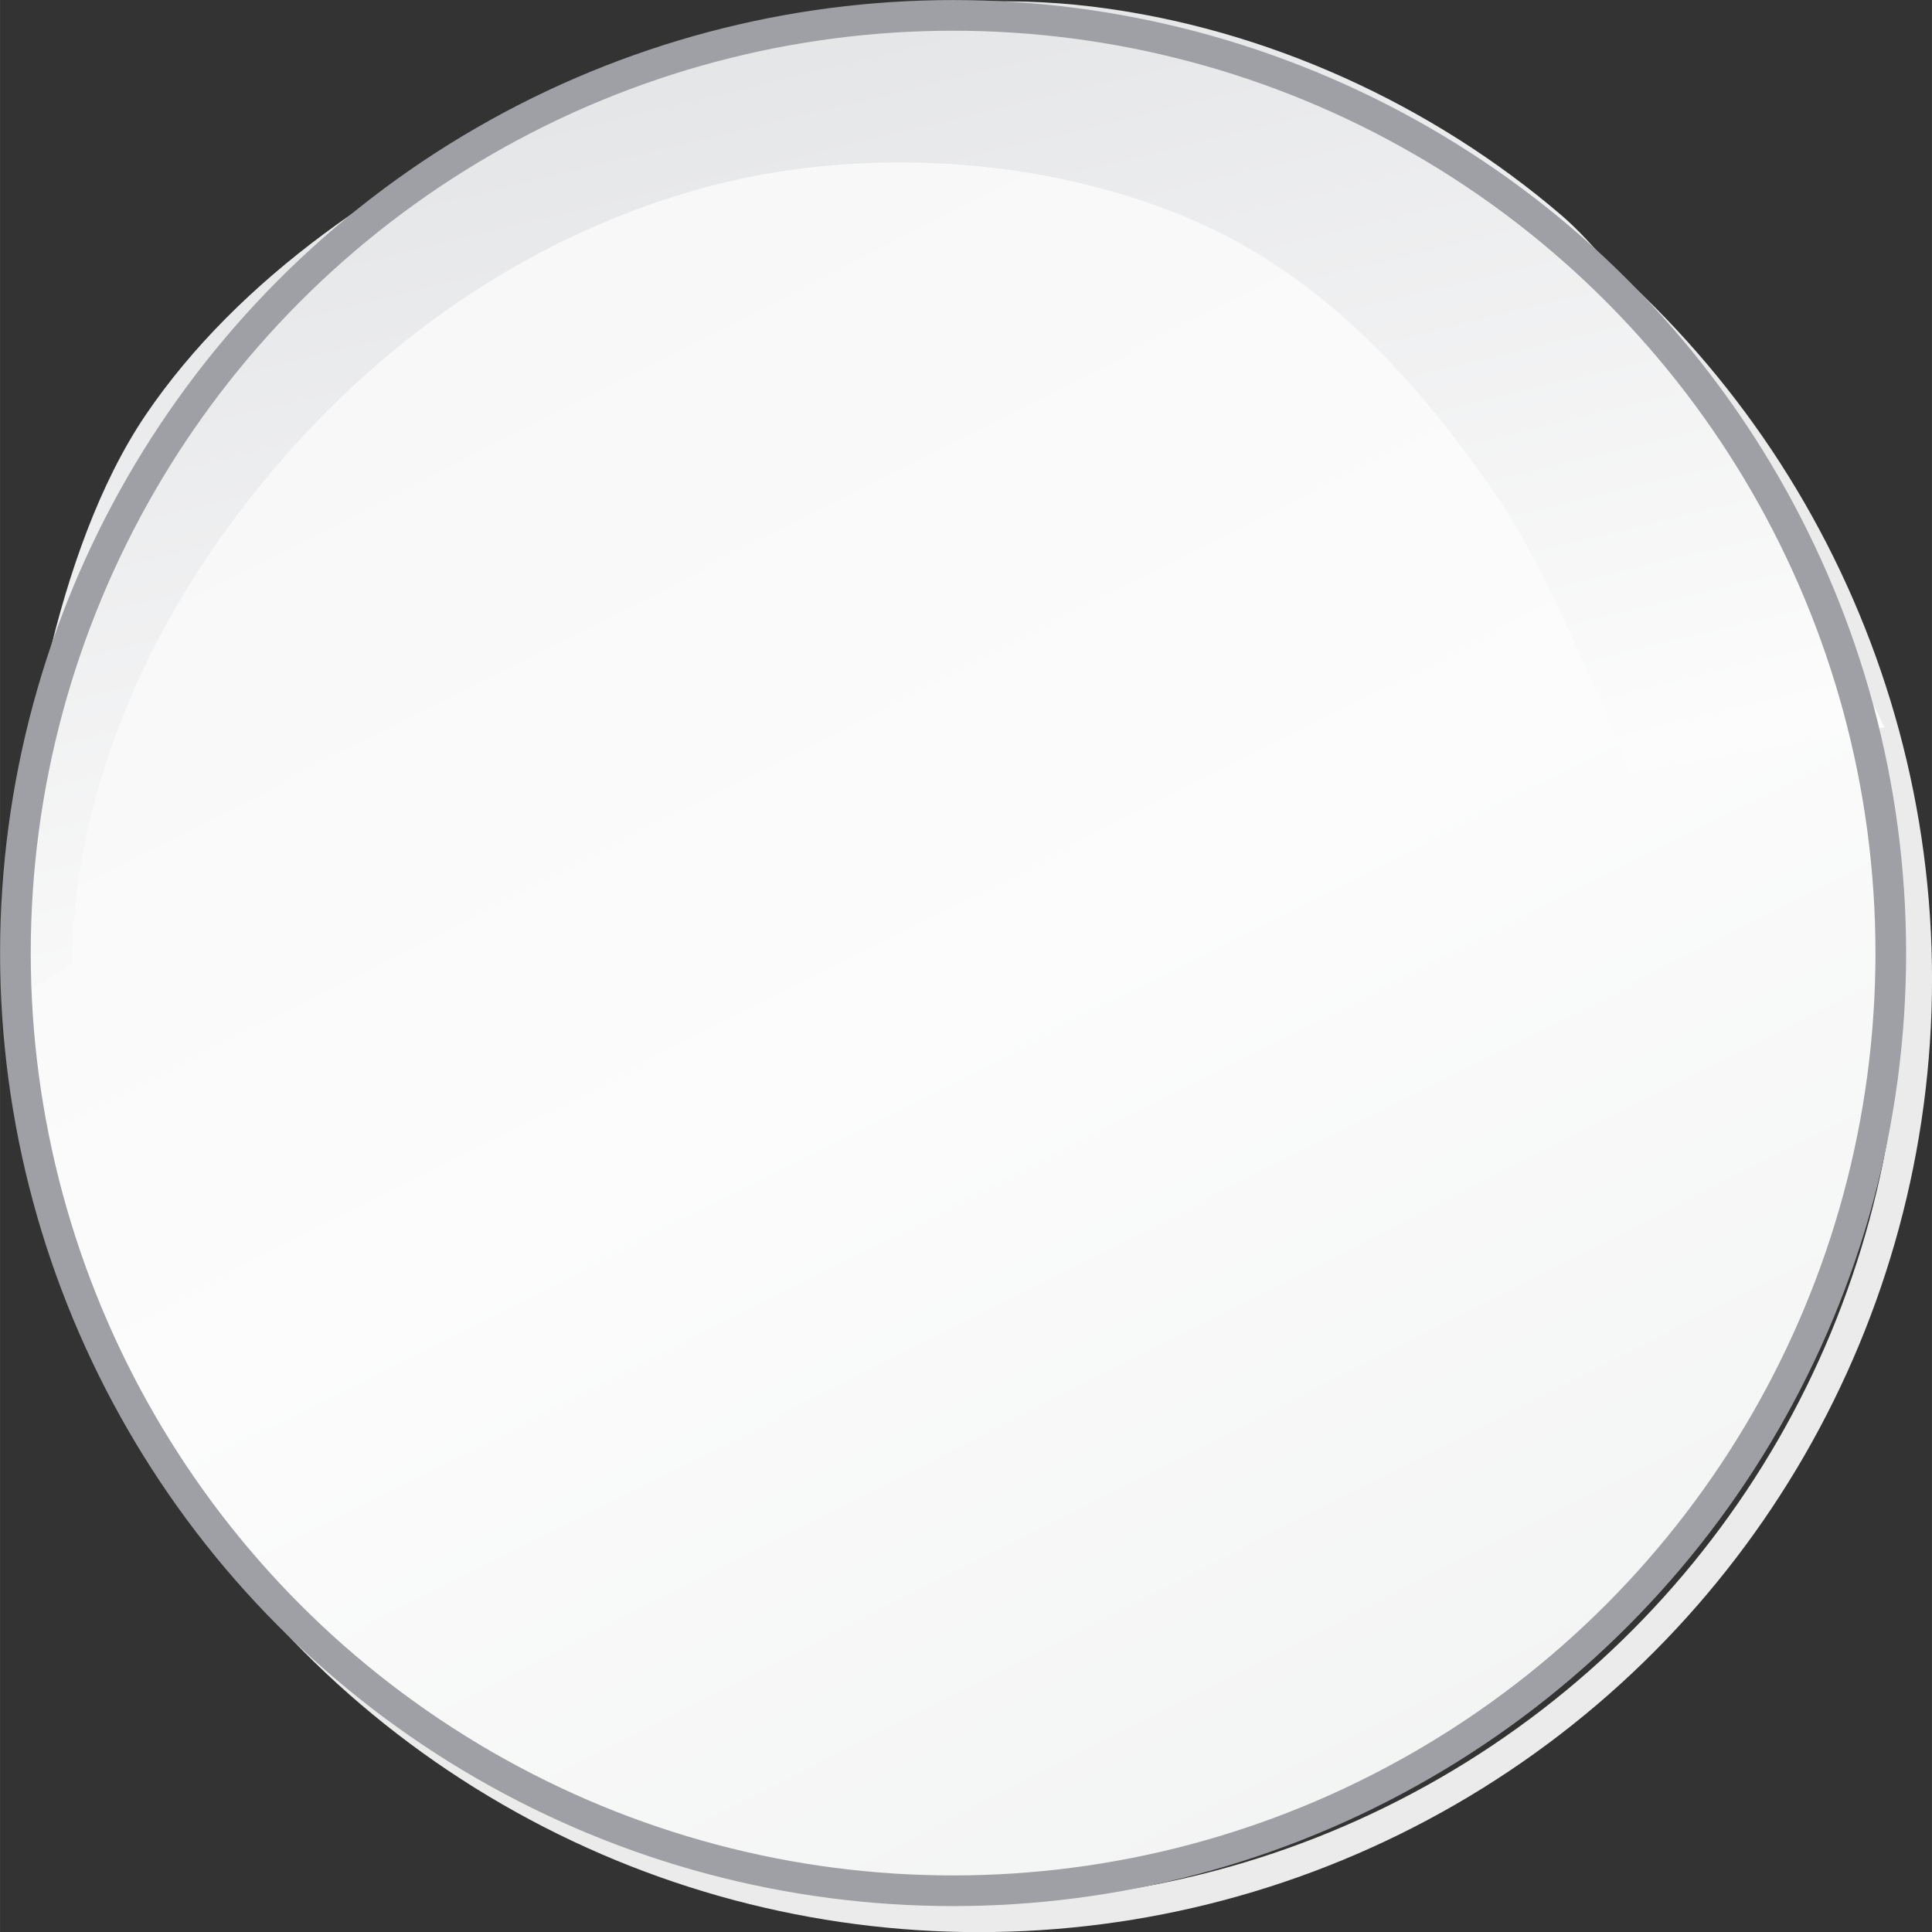 <?xml version="1.0" encoding="UTF-8" standalone="no"?>
<!-- Created with Inkscape (http://www.inkscape.org/) -->

<svg
   xmlns:dc="http://purl.org/dc/elements/1.1/"
   xmlns:cc="http://creativecommons.org/ns#"
   xmlns:rdf="http://www.w3.org/1999/02/22-rdf-syntax-ns#"
   xmlns:svg="http://www.w3.org/2000/svg"
   xmlns="http://www.w3.org/2000/svg"
   xmlns:xlink="http://www.w3.org/1999/xlink"
   xmlns:sodipodi="http://sodipodi.sourceforge.net/DTD/sodipodi-0.dtd"
   xmlns:inkscape="http://www.inkscape.org/namespaces/inkscape"
   width="63.115"
   height="63.121"
   viewBox="0 0 16.699 16.701"
   version="1.1"
   id="svg8"
   sodipodi:docname="modoki_circle_hover.svg"
   inkscape:version="0.92.5 (2060ec1f9f, 2020-04-08)">
  <rect x="0" y="0" width="16.699" height="16.701" fill="#333333" stroke="none"/>
  <defs
     id="defs2">
    <linearGradient
       inkscape:collect="always"
       id="linearGradient888">
      <stop
         style="stop-color:#e4e5e7;stop-opacity:1"
         offset="0"
         id="stop884" />
      <stop
         style="stop-color:#fcfcfc;stop-opacity:1"
         offset="1"
         id="stop886" />
    </linearGradient>
    <linearGradient
       inkscape:collect="always"
       id="linearGradient868">
      <stop
         style="stop-color:#f7f7f7;stop-opacity:1"
         offset="0"
         id="stop864" />
      <stop
         id="stop872"
         offset="0.512"
         style="stop-color:#fcfcfc;stop-opacity:1" />
      <stop
         style="stop-color:#f2f3f3;stop-opacity:1"
         offset="1"
         id="stop866" />
    </linearGradient>
    <linearGradient
       inkscape:collect="always"
       xlink:href="#linearGradient868"
       id="linearGradient870"
       x1="39.857"
       y1="72.493"
       x2="43.365"
       y2="79.408"
       gradientUnits="userSpaceOnUse"
       gradientTransform="matrix(2.246,0,0,2.246,-41.6,-80.494)" />
    <linearGradient
       inkscape:collect="always"
       xlink:href="#linearGradient888"
       id="linearGradient890"
       x1="40.513"
       y1="72.364"
       x2="41.34"
       y2="75.785"
       gradientUnits="userSpaceOnUse"
       gradientTransform="matrix(2.246,0,0,2.246,-41.6,-80.494)" />
  </defs>
  <sodipodi:namedview
     id="base"
     pagecolor="#ffffff"
     bordercolor="#666666"
     borderopacity="1.0"
     inkscape:pageopacity="0.0"
     inkscape:pageshadow="2"
     inkscape:zoom="2.8"
     inkscape:cx="-107.05008"
     inkscape:cy="17.07966"
     inkscape:document-units="mm"
     inkscape:current-layer="layer1"
     showgrid="false"
     inkscape:snap-global="false"
     fit-margin-top="0"
     fit-margin-left="0"
     fit-margin-right="0"
     fit-margin-bottom="0"
     units="px"
     inkscape:window-width="1920"
     inkscape:window-height="1021"
     inkscape:window-x="0"
     inkscape:window-y="0"
     inkscape:window-maximized="1" />
  <g
     inkscape:label="Layer 1"
     inkscape:groupmode="layer"
     id="layer1"
     transform="translate(-43.077,-81.774)">
    <circle
       r="8.105"
       cy="90.237"
       cx="51.539"
       id="circle841"
       style="opacity:1;vector-effect:none;fill:none;fill-opacity:1;stroke:#ebebec;stroke-width:0.265;stroke-linecap:round;stroke-linejoin:round;stroke-miterlimit:4;stroke-dasharray:none;stroke-dashoffset:0;stroke-opacity:1" />
    <circle
       r="8.105"
       cy="90.012"
       cx="51.315"
       id="circle843"
       style="opacity:1;vector-effect:none;fill:url(#linearGradient870);fill-opacity:1;stroke:none;stroke-width:1.189;stroke-linecap:round;stroke-linejoin:round;stroke-miterlimit:4;stroke-dasharray:none;stroke-dashoffset:0;stroke-opacity:1" />
    <path
       style="fill:url(#linearGradient890);fill-opacity:1;stroke:none;stroke-width:0.594px;stroke-linecap:butt;stroke-linejoin:miter;stroke-opacity:1"
       d="m 43.708,90.096 c 0,0 -0.12,-1.771 1.346,-3.773 1.465,-2.001 3.337,-2.844 4.761,-3.066 1.424,-0.222 2.923,0.034 3.978,0.619 1.054,0.585 1.784,1.543 2.252,2.233 0.468,0.689 1.126,2.345 1.126,2.345 l 2.195,-0.394 c 0,0 -1.691,-3.483 -2.796,-4.428 -1.105,-0.945 -2.537,-1.616 -4.053,-1.801 -1.516,-0.185 -3.254,0.21 -4.653,0.826 -1.399,0.616 -2.724,1.519 -3.527,2.702 -0.803,1.183 -1.073,3.126 -1.126,3.978 -0.053,0.852 0.15,0.976 0.15,0.976 z"
       id="path874"
       inkscape:connector-curvature="0"
       sodipodi:nodetypes="czzzzcczzzzzcc" />
    <circle
       style="opacity:1;vector-effect:none;fill:none;fill-opacity:1;stroke:#9ea0a5;stroke-width:0.265;stroke-linecap:round;stroke-linejoin:round;stroke-miterlimit:4;stroke-dasharray:none;stroke-dashoffset:0;stroke-opacity:1"
       id="path839"
       cx="51.315"
       cy="90.012"
       r="8.105" />
  </g>
</svg>
